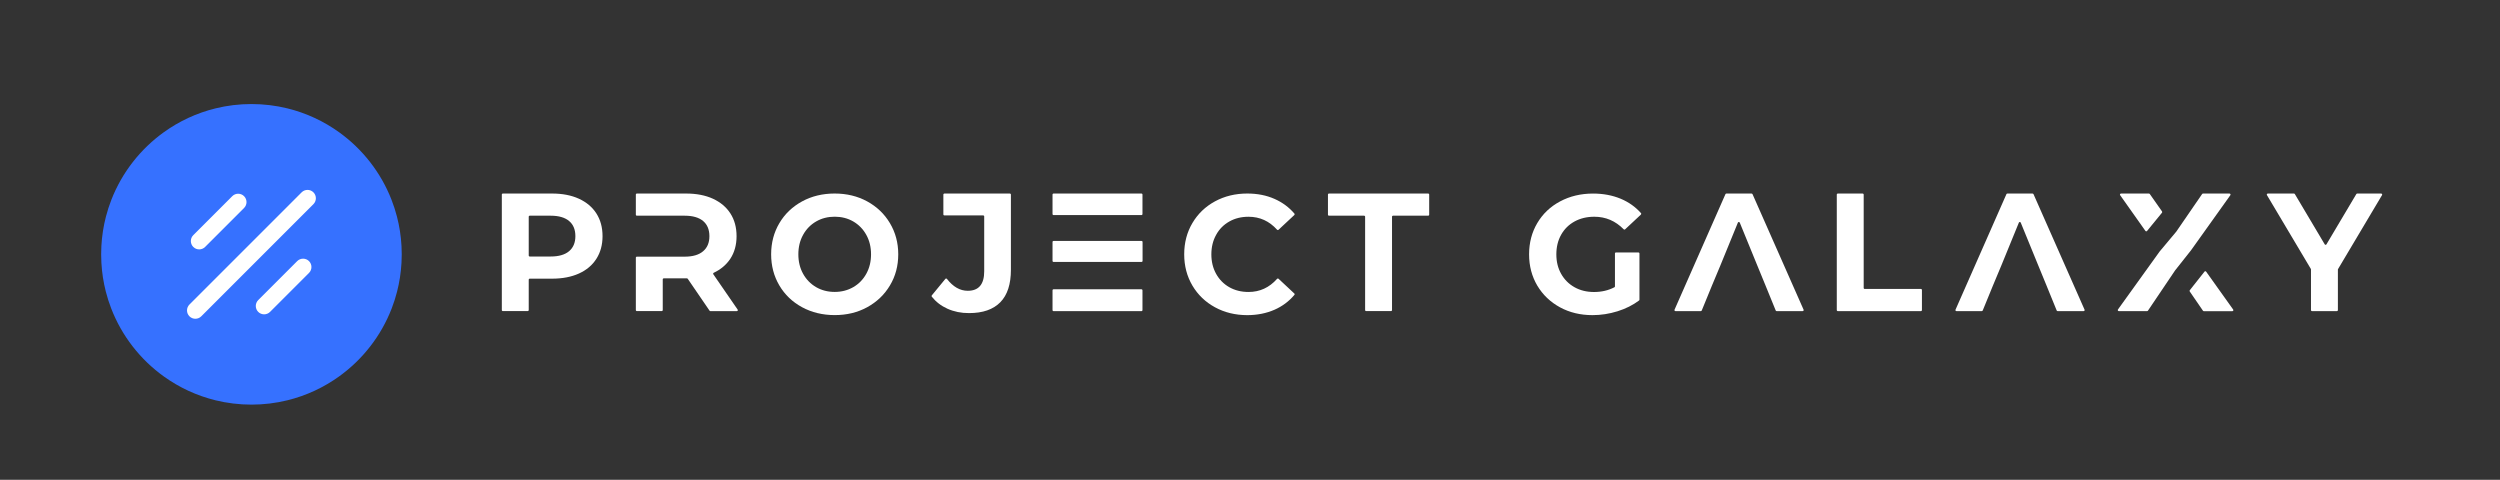 <svg width="865" height="166" viewBox="0 0 865 166" fill="none" xmlns="http://www.w3.org/2000/svg">
<rect x="0" y="0" width="865" height="166" fill="#333333" stroke="none"/>
<path d="M138.922 85.153C138.733 81.63 138.193 78.199 137.335 74.897C136.823 72.923 136.198 70.995 135.465 69.12C131.788 59.683 125.432 51.584 117.333 45.76C112.025 41.94 105.967 39.097 99.422 37.494C95.441 36.517 91.281 36 87 36C82.719 36 78.559 36.517 74.578 37.494C68.033 39.097 61.975 41.941 56.667 45.76C48.568 51.586 42.212 59.683 38.535 69.12C37.804 70.995 37.177 72.923 36.665 74.897C35.807 78.199 35.267 81.63 35.078 85.153C35.026 86.096 35 87.045 35 88C35 88.984 35.027 89.96 35.082 90.931C35.272 94.351 35.792 97.685 36.612 100.897C37.116 102.871 37.733 104.799 38.457 106.675C42.121 116.2 48.508 124.373 56.667 130.24C61.975 134.059 68.033 136.903 74.578 138.506C78.559 139.483 82.719 140 87 140C91.281 140 95.441 139.483 99.422 138.506C105.967 136.903 112.025 134.06 117.333 130.24C125.492 124.373 131.879 116.2 135.545 106.675C136.269 104.799 136.884 102.871 137.388 100.897C138.208 97.685 138.728 94.351 138.918 90.931C138.973 89.96 139 88.984 139 88C139 87.045 138.974 86.096 138.922 85.153Z" fill="#3671FF"/>
<path d="M70.964 85.446L84.447 71.963C85.575 70.835 85.575 69.006 84.447 67.878C83.319 66.75 81.49 66.75 80.362 67.878L66.879 81.361C65.751 82.489 65.751 84.317 66.879 85.446C68.007 86.574 69.836 86.574 70.964 85.446Z" fill="white"/>
<path d="M102.83 90.348L89.348 103.83C88.22 104.959 88.22 106.787 89.348 107.915C90.476 109.043 92.305 109.043 93.433 107.915L106.915 94.433C108.043 93.305 108.043 91.476 106.915 90.348C105.789 89.22 103.959 89.22 102.83 90.348Z" fill="white"/>
<path d="M104.363 66.551L65.551 105.363C64.423 106.492 64.423 108.32 65.551 109.448C66.679 110.576 68.508 110.576 69.636 109.448L108.448 70.636C109.576 69.508 109.576 67.679 108.448 66.551C107.32 65.423 105.492 65.423 104.363 66.551Z" fill="white"/>
<path d="M200.301 68.757C202.915 69.953 204.947 71.659 206.36 73.874C207.773 76.09 208.479 78.693 208.479 81.717C208.479 84.707 207.773 87.309 206.36 89.525C204.947 91.758 202.915 93.463 200.301 94.642C197.687 95.82 194.596 96.418 191.029 96.418H183.292C183.098 96.418 182.939 96.576 182.939 96.769V107.285C182.939 107.478 182.78 107.636 182.586 107.636H173.984C173.79 107.636 173.631 107.478 173.631 107.285V67.316C173.631 67.122 173.79 66.964 173.984 66.964H191.029C194.596 66.964 197.687 67.562 200.301 68.757ZM196.893 86.922C198.341 85.709 199.083 83.968 199.083 81.717C199.083 79.431 198.359 77.673 196.893 76.459C195.444 75.246 193.307 74.631 190.516 74.631H183.292C183.098 74.631 182.939 74.789 182.939 74.982V88.399C182.939 88.593 183.098 88.751 183.292 88.751H190.516C193.307 88.751 195.427 88.153 196.893 86.922Z" fill="white"/>
<path d="M246.814 94.906C246.69 94.73 246.761 94.483 246.955 94.378C249.41 93.217 251.318 91.6 252.695 89.525C254.126 87.344 254.85 84.724 254.85 81.717C254.85 78.693 254.144 76.073 252.731 73.874C251.318 71.659 249.287 69.971 246.672 68.757C244.058 67.562 240.967 66.964 237.4 66.964H220.355C220.161 66.964 220.002 67.122 220.002 67.316V74.279C220.002 74.472 220.161 74.631 220.355 74.631H229.31H231.218H236.887C239.678 74.631 241.798 75.246 243.264 76.459C244.712 77.673 245.454 79.431 245.454 81.717C245.454 83.968 244.73 85.709 243.264 86.94C241.815 88.188 239.678 88.804 236.887 88.804H231.218H229.31H220.355C220.161 88.804 220.002 88.962 220.002 89.155V107.285C220.002 107.478 220.161 107.637 220.355 107.637H228.957C229.151 107.637 229.31 107.478 229.31 107.285V96.664C229.31 96.471 229.469 96.312 229.663 96.312H237.4H237.665C237.788 96.312 237.894 96.365 237.965 96.471L245.507 107.496C245.577 107.584 245.683 107.654 245.807 107.654H254.939C255.221 107.654 255.398 107.338 255.221 107.109L246.814 94.906Z" fill="white"/>
<path d="M327.818 106.819C325.628 105.834 323.827 104.445 322.396 102.651C322.29 102.528 322.29 102.335 322.396 102.212L327.094 96.497C327.235 96.321 327.5 96.321 327.642 96.497C329.761 99.24 332.163 100.612 334.848 100.612C338.646 100.612 340.535 98.361 340.535 93.877V74.886C340.535 74.692 340.376 74.534 340.182 74.534H326.759C326.564 74.534 326.405 74.376 326.405 74.182V67.324C326.405 67.131 326.564 66.973 326.759 66.973H349.42C349.614 66.973 349.773 67.131 349.773 67.324V93.349C349.773 98.343 348.554 102.089 346.099 104.586C343.644 107.083 340.059 108.331 335.307 108.331C332.587 108.349 330.097 107.839 327.818 106.819Z" fill="white"/>
<path d="M471.978 74.631H459.826C459.632 74.631 459.473 74.472 459.473 74.279V67.316C459.473 67.122 459.632 66.964 459.826 66.964H494.144C494.338 66.964 494.497 67.122 494.497 67.316V74.279C494.497 74.472 494.338 74.631 494.144 74.631H481.992C481.798 74.631 481.639 74.789 481.639 74.982V107.285C481.639 107.478 481.48 107.636 481.286 107.636H472.684C472.49 107.636 472.331 107.478 472.331 107.285V74.982C472.331 74.789 472.172 74.631 471.978 74.631Z" fill="white"/>
<path d="M277.518 106.297C274.162 104.468 271.548 101.971 269.658 98.771C267.768 95.571 266.814 91.984 266.814 87.992C266.814 84 267.768 80.413 269.658 77.213C271.548 74.012 274.18 71.515 277.518 69.686C280.874 67.858 284.636 66.961 288.804 66.961C292.973 66.961 296.735 67.875 300.055 69.686C303.394 71.515 306.008 74.012 307.915 77.213C309.823 80.413 310.794 84 310.794 87.992C310.794 91.984 309.84 95.571 307.915 98.771C306.008 101.971 303.376 104.468 300.055 106.297C296.717 108.126 292.973 109.023 288.804 109.023C284.636 109.023 280.874 108.108 277.518 106.297ZM295.233 99.351C297.141 98.243 298.642 96.714 299.737 94.727C300.833 92.74 301.38 90.506 301.38 87.992C301.38 85.477 300.833 83.227 299.737 81.257C298.642 79.288 297.141 77.74 295.233 76.632C293.326 75.525 291.171 74.979 288.804 74.979C286.438 74.979 284.283 75.525 282.375 76.632C280.468 77.74 278.966 79.27 277.871 81.257C276.776 83.227 276.229 85.477 276.229 87.992C276.229 90.506 276.776 92.757 277.871 94.727C278.966 96.696 280.468 98.243 282.375 99.351C284.283 100.459 286.438 101.004 288.804 101.004C291.189 101.004 293.326 100.442 295.233 99.351Z" fill="white"/>
<path d="M364.174 100.444V107.302C364.174 107.496 364.333 107.654 364.527 107.654H394.942C395.136 107.654 395.295 107.496 395.295 107.302V100.444C395.295 100.251 395.136 100.093 394.942 100.093H373.429H364.545C364.333 100.093 364.174 100.251 364.174 100.444Z" fill="white"/>
<path d="M395.295 74.068V67.316C395.295 67.122 395.136 66.964 394.942 66.964H364.527C364.333 66.964 364.174 67.122 364.174 67.316V74.068C364.174 74.261 364.333 74.42 364.527 74.42H394.942C395.136 74.42 395.295 74.261 395.295 74.068Z" fill="white"/>
<path d="M364.174 83.722V90.281C364.174 90.474 364.333 90.632 364.527 90.632H394.977C395.171 90.632 395.33 90.474 395.33 90.281V83.722C395.33 83.528 395.171 83.37 394.977 83.37H364.527C364.333 83.37 364.174 83.528 364.174 83.722Z" fill="white"/>
<path d="M420.385 106.315C417.082 104.521 414.468 102.007 412.578 98.824C410.688 95.624 409.734 92.019 409.734 87.992C409.734 83.965 410.688 80.343 412.578 77.16C414.468 73.96 417.082 71.463 420.385 69.669C423.688 67.875 427.415 66.961 431.548 66.961C435.027 66.961 438.189 67.576 440.997 68.825C443.7 70.021 445.996 71.709 447.868 73.907C447.992 74.047 447.974 74.258 447.833 74.399L442.375 79.499C442.234 79.639 442.004 79.622 441.863 79.481C439.178 76.492 435.893 74.997 431.989 74.997C429.499 74.997 427.273 75.542 425.33 76.65C423.37 77.758 421.851 79.288 420.774 81.275C419.678 83.244 419.131 85.495 419.131 88.01C419.131 90.524 419.678 92.775 420.774 94.744C421.869 96.714 423.388 98.261 425.33 99.369C427.291 100.477 429.499 101.022 431.989 101.022C435.893 101.022 439.178 99.51 441.863 96.485C442.004 96.327 442.234 96.327 442.375 96.45L447.833 101.549C447.974 101.673 447.992 101.884 447.868 102.024C445.996 104.257 443.682 105.981 440.962 107.176C438.136 108.407 434.974 109.04 431.495 109.04C427.397 109.023 423.688 108.126 420.385 106.315Z" fill="white"/>
<path d="M559.109 87.353H566.898C567.092 87.353 567.251 87.511 567.251 87.705V103.689C567.251 103.794 567.198 103.9 567.11 103.97C564.955 105.588 562.482 106.819 559.674 107.698C556.795 108.595 553.916 109.034 551.001 109.034C546.833 109.034 543.071 108.138 539.75 106.326C536.43 104.515 533.816 102.018 531.908 98.835C530.018 95.635 529.064 92.03 529.064 88.004C529.064 83.977 530.018 80.354 531.908 77.172C533.798 73.971 536.43 71.474 539.803 69.681C543.177 67.887 546.957 66.973 551.178 66.973C554.693 66.973 557.89 67.57 560.769 68.766C563.524 69.927 565.873 71.58 567.781 73.743C567.905 73.883 567.887 74.094 567.763 74.235L562.288 79.352C562.147 79.493 561.935 79.475 561.793 79.335C558.967 76.451 555.594 74.991 551.637 74.991C549.076 74.991 546.798 75.536 544.802 76.626C542.806 77.717 541.269 79.246 540.157 81.216C539.044 83.185 538.496 85.454 538.496 88.021C538.496 90.536 539.044 92.787 540.157 94.756C541.269 96.725 542.806 98.273 544.784 99.381C546.762 100.488 549.006 101.034 551.531 101.034C554.128 101.034 556.477 100.488 558.579 99.398C558.702 99.346 558.773 99.222 558.773 99.082V87.74C558.755 87.511 558.914 87.353 559.109 87.353Z" fill="white"/>
<path d="M635.881 66.973H644.482C644.677 66.973 644.836 67.131 644.836 67.324V99.627C644.836 99.82 644.994 99.978 645.189 99.978H664.635C664.83 99.978 664.989 100.137 664.989 100.33V107.294C664.989 107.487 664.83 107.645 664.635 107.645H635.881C635.686 107.645 635.527 107.487 635.527 107.294V67.324C635.527 67.131 635.686 66.973 635.881 66.973Z" fill="white"/>
<path d="M808.91 93.332V107.294C808.91 107.487 808.751 107.645 808.556 107.645H799.955C799.76 107.645 799.601 107.487 799.601 107.294V93.209C799.601 93.138 799.584 93.085 799.548 93.033L784.359 67.5C784.217 67.272 784.394 66.973 784.659 66.973H793.72C793.843 66.973 793.967 67.043 794.02 67.148L804.353 84.539C804.494 84.768 804.829 84.768 804.953 84.539L815.286 67.148C815.356 67.043 815.462 66.973 815.586 66.973H823.887C824.152 66.973 824.329 67.272 824.188 67.5L808.927 93.156C808.927 93.209 808.91 93.279 808.91 93.332Z" fill="white"/>
<path d="M606.042 66.973H597.316C597.175 66.973 597.051 67.061 596.998 67.184L579.389 107.153C579.283 107.382 579.459 107.645 579.707 107.645H588.467C588.609 107.645 588.732 107.557 588.803 107.434L592.282 98.941L595.267 91.802L601.308 77.031C601.432 76.732 601.838 76.732 601.962 77.031L608.002 91.802L610.934 98.941L614.396 107.434C614.449 107.575 614.573 107.645 614.732 107.645H623.722C623.969 107.645 624.146 107.382 624.04 107.153L606.377 67.184C606.307 67.061 606.183 66.973 606.042 66.973Z" fill="white"/>
<path d="M703.26 66.973H694.535C694.394 66.973 694.27 67.061 694.217 67.184L676.608 107.153C676.502 107.382 676.678 107.645 676.925 107.645H685.686C685.827 107.645 685.951 107.557 686.022 107.434L689.501 98.941L692.486 91.802L698.527 77.031C698.65 76.732 699.057 76.732 699.18 77.031L705.221 91.802L708.153 98.941L711.615 107.434C711.668 107.575 711.791 107.645 711.95 107.645H720.94C721.188 107.645 721.364 107.382 721.258 107.153L703.596 67.184C703.525 67.061 703.402 66.973 703.26 66.973Z" fill="white"/>
<path d="M748.056 73.145L743.835 67.131C743.764 67.043 743.658 66.973 743.552 66.973H733.855C733.573 66.973 733.396 67.289 733.573 67.535L742.316 79.897C742.457 80.091 742.74 80.091 742.881 79.915L748.074 73.567C748.127 73.444 748.144 73.268 748.056 73.145Z" fill="white"/>
<path d="M762.768 93.966L757.664 100.419C757.575 100.542 757.558 100.7 757.646 100.841L762.221 107.506C762.291 107.594 762.397 107.664 762.521 107.664H772.394C772.677 107.664 772.853 107.347 772.677 107.101L763.333 94.001C763.192 93.79 762.909 93.79 762.768 93.966Z" fill="white"/>
<path d="M758.084 86.614L771.702 67.535C771.861 67.307 771.702 66.973 771.42 66.973H762.235C762.111 66.973 762.005 67.025 761.935 67.131L752.98 80.161C752.98 80.178 752.962 80.178 752.962 80.178L747.293 86.948L747.275 86.966L732.809 107.083C732.65 107.311 732.809 107.645 733.092 107.645H742.894C743.018 107.645 743.124 107.593 743.195 107.487L752.609 93.525L752.627 93.507L758.084 86.614Z" fill="white"/>
</svg>
